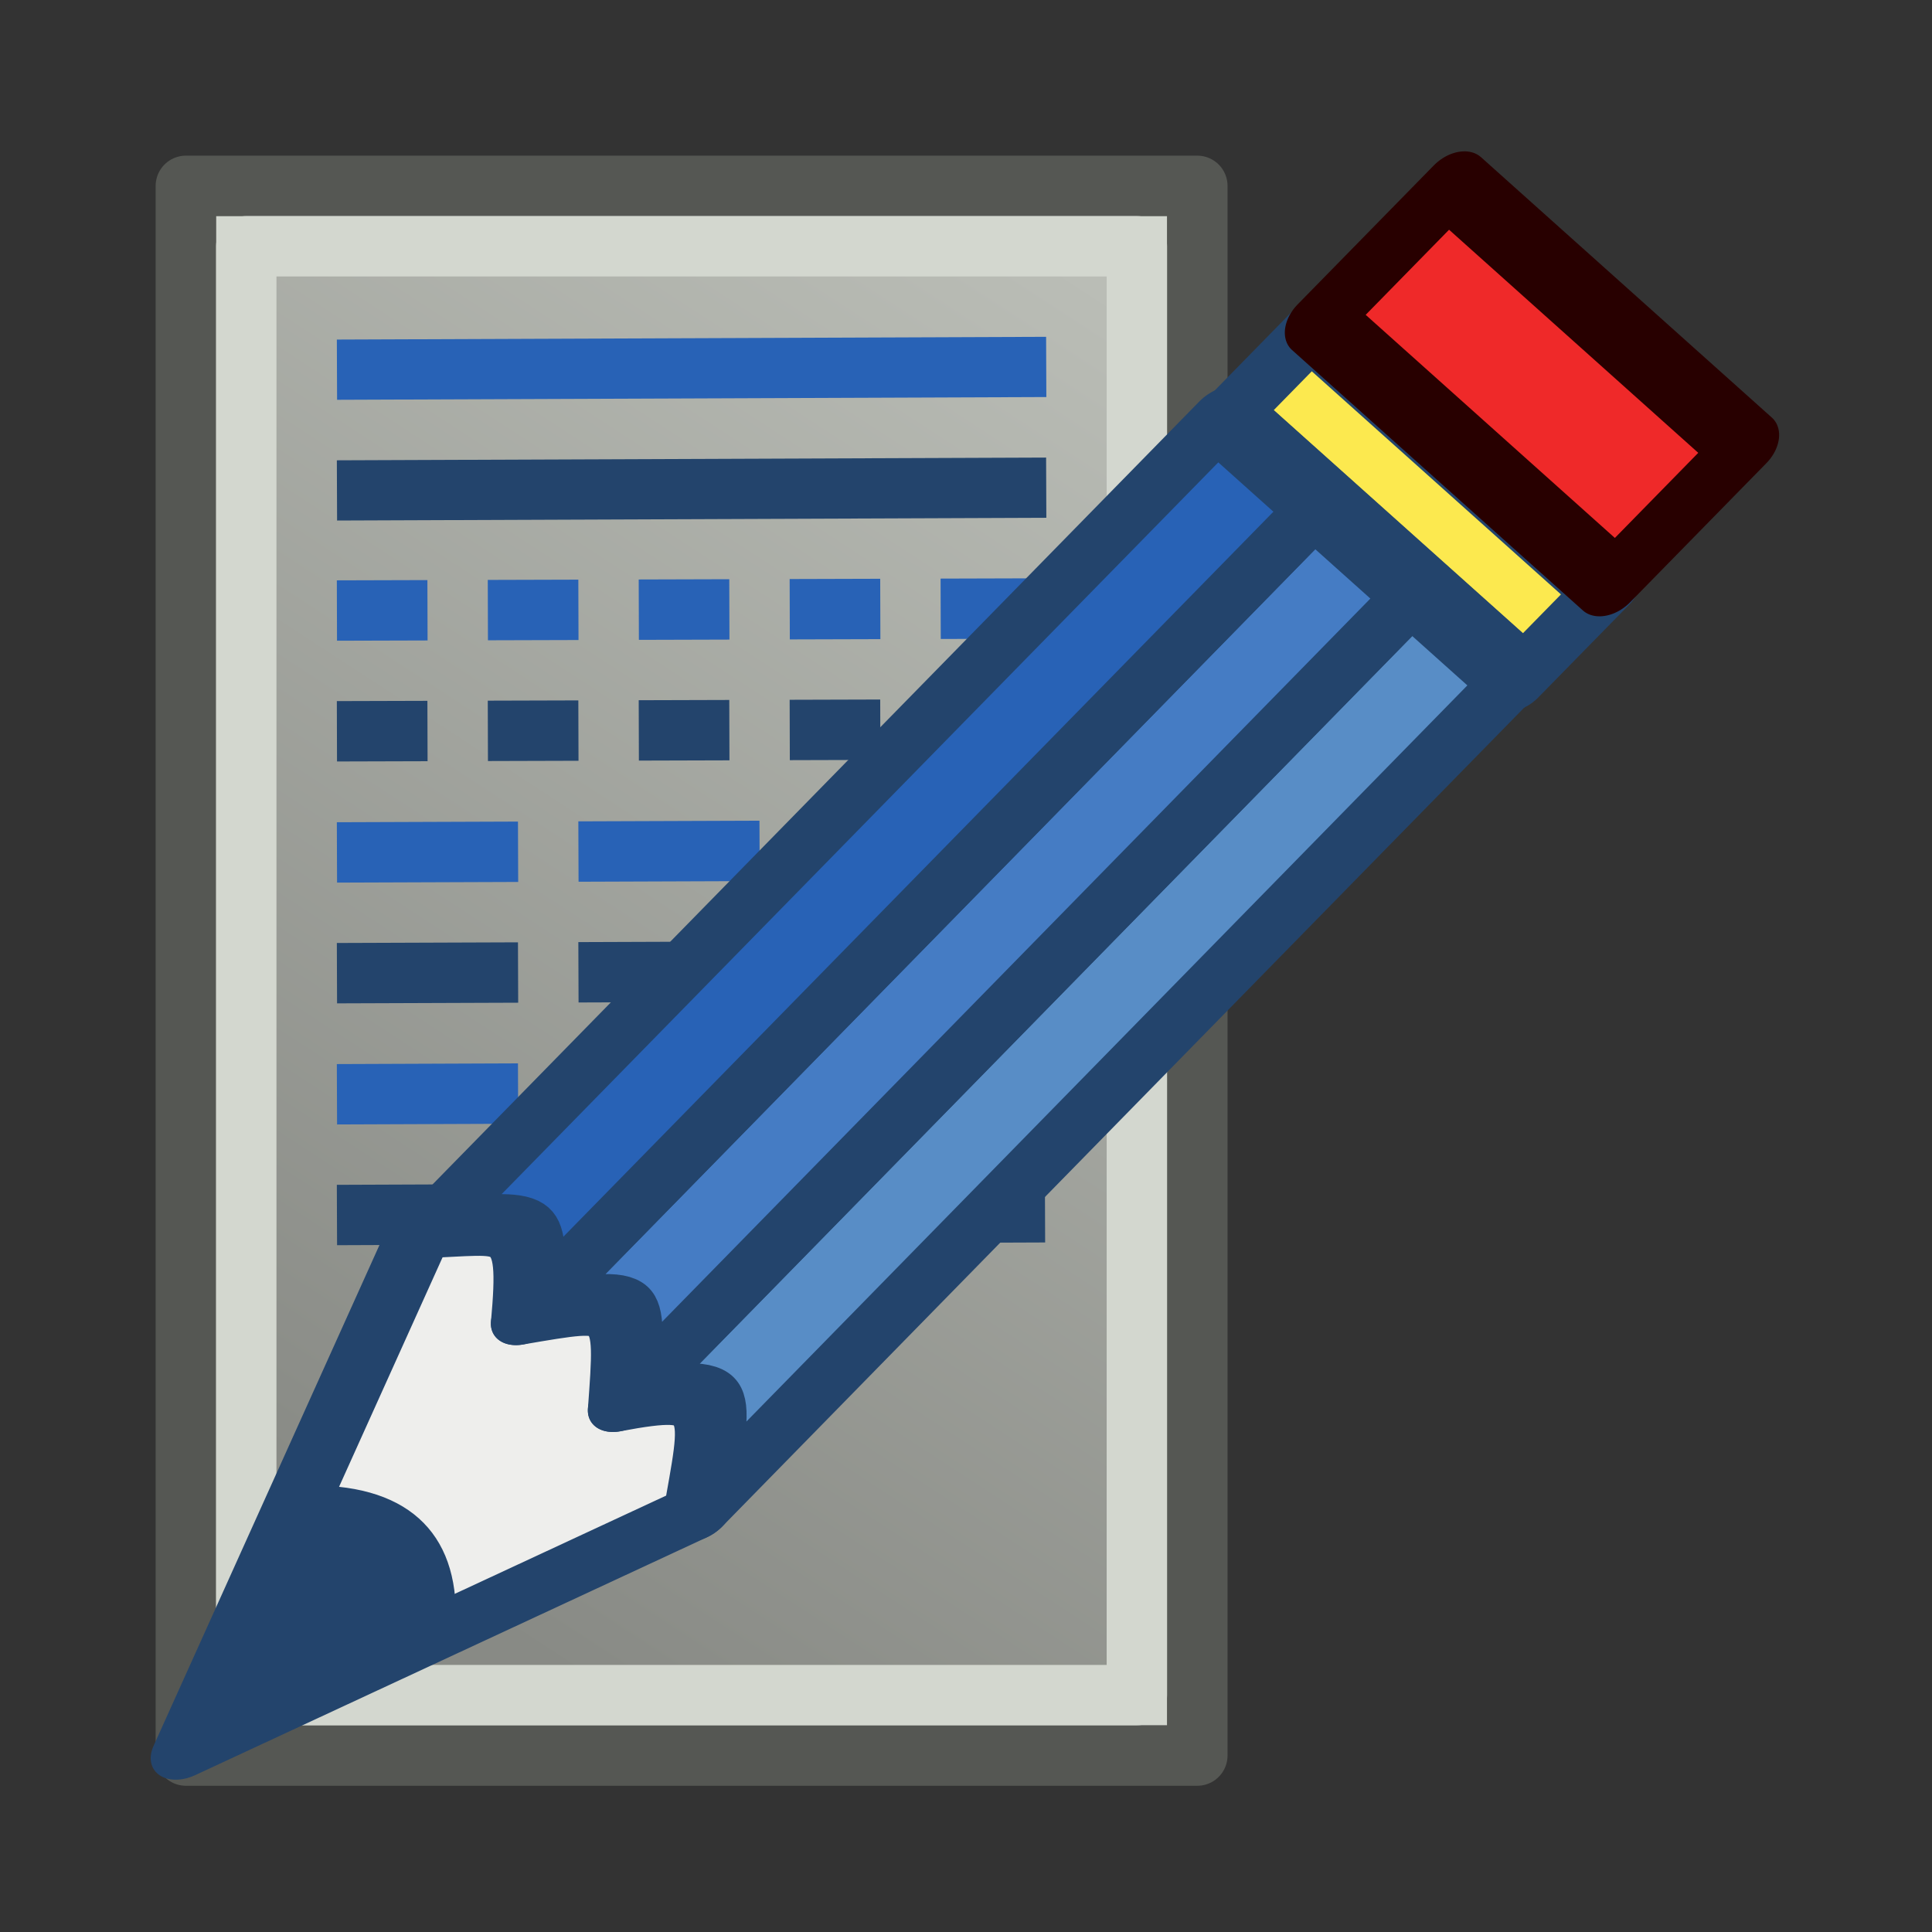 <?xml version="1.0" encoding="UTF-8" standalone="no"?>
<!-- Created with Inkscape (http://www.inkscape.org/) -->

<svg
   width="64px"
   height="64px"
   id="svg2943"
   version="1.1"
   xmlns:xlink="http://www.w3.org/1999/xlink"
   xmlns="http://www.w3.org/2000/svg"
   xmlns:svg="http://www.w3.org/2000/svg"
   xmlns:rdf="http://www.w3.org/1999/02/22-rdf-syntax-ns#"
   xmlns:cc="http://creativecommons.org/ns#"
   xmlns:dc="http://purl.org/dc/elements/1.1/">
  <rect width="100%" height="100%" fill="#333333" stroke="none"/>
  <defs
     id="defs2945">
    <linearGradient
       id="linearGradient2">
      <stop
         style="stop-color:#888a85;stop-opacity:1;"
         offset="0"
         id="stop2" />
      <stop
         style="stop-color:#babdb6;stop-opacity:1;"
         offset="1"
         id="stop3" />
    </linearGradient>
    <linearGradient
       id="linearGradient3876">
      <stop
         style="stop-color:#956363;stop-opacity:1;"
         offset="0"
         id="stop3878" />
      <stop
         style="stop-color:#ebe0a9;stop-opacity:1"
         offset="1"
         id="stop3880" />
    </linearGradient>
    <linearGradient
       id="linearGradient3858">
      <stop
         style="stop-color:#956363;stop-opacity:1;"
         offset="0"
         id="stop3860" />
      <stop
         style="stop-color:#d17878;stop-opacity:1;"
         offset="1"
         id="stop3862" />
    </linearGradient>
    <linearGradient
       id="linearGradient4158">
      <stop
         style="stop-color:#000000;stop-opacity:1;"
         offset="0"
         id="stop4160" />
      <stop
         style="stop-color:#f6f6f6;stop-opacity:0;"
         offset="1"
         id="stop4162" />
    </linearGradient>
    <linearGradient
       id="linearGradient4122">
      <stop
         style="stop-color:#e3d328;stop-opacity:1;"
         offset="0"
         id="stop4124" />
      <stop
         style="stop-color:#e1dec3;stop-opacity:1;"
         offset="1"
         id="stop4126" />
    </linearGradient>
    <linearGradient
       id="linearGradient4088">
      <stop
         style="stop-color:#e9cd23;stop-opacity:1;"
         offset="0"
         id="stop4090" />
      <stop
         style="stop-color:#040000;stop-opacity:0;"
         offset="1"
         id="stop4092" />
    </linearGradient>
    <linearGradient
       id="linearGradient4060">
      <stop
         style="stop-color:#ada9a9;stop-opacity:1;"
         offset="0"
         id="stop4062" />
      <stop
         style="stop-color:#ada9a9;stop-opacity:0;"
         offset="1"
         id="stop4064" />
    </linearGradient>
    <linearGradient
       id="linearGradient4052">
      <stop
         style="stop-color:#ada9a9;stop-opacity:1;"
         offset="0"
         id="stop4054" />
      <stop
         style="stop-color:#ada9a9;stop-opacity:0;"
         offset="1"
         id="stop4056" />
    </linearGradient>
    <linearGradient
       id="linearGradient4349">
      <stop
         style="stop-color:#898709;stop-opacity:1;"
         offset="0"
         id="stop4351" />
      <stop
         style="stop-color:#000000;stop-opacity:1;"
         offset="1"
         id="stop4353" />
    </linearGradient>
    <linearGradient
       id="linearGradient5241">
      <stop
         style="stop-color:#212c45;stop-opacity:1;"
         offset="0"
         id="stop5243" />
      <stop
         style="stop-color:#000000;stop-opacity:1;"
         offset="1"
         id="stop5245" />
    </linearGradient>
    <linearGradient
       id="linearGradient5227">
      <stop
         style="stop-color:#000000;stop-opacity:1;"
         offset="0"
         id="stop5229" />
    </linearGradient>
    <linearGradient
       id="linearGradient3902">
      <stop
         style="stop-color:#000000;stop-opacity:0.588;"
         offset="0"
         id="stop3904" />
      <stop
         style="stop-color:#000000;stop-opacity:0.392;"
         offset="1"
         id="stop3906" />
    </linearGradient>
    <linearGradient
       id="linearGradient3894">
      <stop
         style="stop-color:#45351d;stop-opacity:1;"
         offset="0"
         id="stop3896" />
      <stop
         style="stop-color:#000000;stop-opacity:1;"
         offset="1"
         id="stop3898" />
    </linearGradient>
    <linearGradient
       id="linearGradient3886">
      <stop
         style="stop-color:#45351d;stop-opacity:1;"
         offset="0"
         id="stop3888" />
      <stop
         style="stop-color:#000000;stop-opacity:1;"
         offset="1"
         id="stop3890" />
    </linearGradient>
    <linearGradient
       id="linearGradient3792">
      <stop
         style="stop-color:#aaaaaa;stop-opacity:1;"
         offset="0"
         id="stop3794" />
      <stop
         style="stop-color:#d2d2d2;stop-opacity:1;"
         offset="1"
         id="stop3796" />
    </linearGradient>
    <linearGradient
       id="linearGradient3784">
      <stop
         style="stop-color:#bebebe;stop-opacity:1;"
         offset="0"
         id="stop3786" />
      <stop
         style="stop-color:#ffffff;stop-opacity:0.392;"
         offset="1"
         id="stop3788" />
    </linearGradient>
    <linearGradient
       id="linearGradient3377">
      <stop
         id="stop3379"
         offset="0"
         style="stop-color:#71b2f8;stop-opacity:1;" />
      <stop
         id="stop3381"
         offset="1"
         style="stop-color:#002795;stop-opacity:1;" />
    </linearGradient>
    <linearGradient
       xlink:href="#linearGradient4052"
       id="linearGradient4058"
       x1="139"
       y1="44.864"
       x2="92.498"
       y2="-14.357"
       gradientUnits="userSpaceOnUse"
       gradientTransform="translate(248.674,65.826)" />
    <linearGradient
       xlink:href="#linearGradient4060"
       id="linearGradient4066"
       x1="103.937"
       y1="49.179"
       x2="120.499"
       y2="0.212"
       gradientUnits="userSpaceOnUse"
       gradientTransform="translate(248.674,65.826)" />
    <linearGradient
       xlink:href="#linearGradient4122"
       id="linearGradient4128"
       x1="391.307"
       y1="120.811"
       x2="394.432"
       y2="112.436"
       gradientUnits="userSpaceOnUse"
       gradientTransform="translate(-8.035,-1.061)" />
    <linearGradient
       xlink:href="#linearGradient4158"
       id="linearGradient4164"
       x1="419.994"
       y1="102.778"
       x2="458.719"
       y2="69.432"
       gradientUnits="userSpaceOnUse"
       gradientTransform="translate(-49.224,-0.884)" />
    <linearGradient
       xlink:href="#linearGradient4122"
       id="linearGradient3856"
       x1="116.839"
       y1="21.107"
       x2="89.015"
       y2="23.487"
       gradientUnits="userSpaceOnUse" />
    <linearGradient
       xlink:href="#linearGradient3858"
       id="linearGradient3864"
       x1="94.745"
       y1="31.189"
       x2="70.261"
       y2="42.461"
       gradientUnits="userSpaceOnUse" />
    <linearGradient
       xlink:href="#linearGradient3876"
       id="linearGradient3882"
       x1="123.752"
       y1="-0.085"
       x2="104.855"
       y2="16.388"
       gradientUnits="userSpaceOnUse" />
    <linearGradient
       xlink:href="#linearGradient3858"
       id="linearGradient3892"
       gradientUnits="userSpaceOnUse"
       x1="94.745"
       y1="31.189"
       x2="70.261"
       y2="42.461" />
    <linearGradient
       xlink:href="#linearGradient4122"
       id="linearGradient3895"
       gradientUnits="userSpaceOnUse"
       x1="116.839"
       y1="21.107"
       x2="89.015"
       y2="23.487" />
    <linearGradient
       xlink:href="#linearGradient3876"
       id="linearGradient3897"
       gradientUnits="userSpaceOnUse"
       x1="123.752"
       y1="-0.085"
       x2="104.855"
       y2="16.388" />
    <filter
       id="filter3911"
       height="1"
       width="1"
       y="0"
       x="0"
       color-interpolation-filters="sRGB">
      <feColorMatrix
         id="feColorMatrix3913"
         result="result14"
         type="luminanceToAlpha"
         in="SourceGraphic" />
      <feComposite
         id="feComposite3915"
         in2="result14"
         in="SourceGraphic"
         result="fbSourceGraphic"
         operator="out" />
      <feBlend
         id="feBlend3917"
         in2="fbSourceGraphic"
         mode="normal"
         result="result15" />
    </filter>
    <linearGradient
       xlink:href="#linearGradient4061"
       id="linearGradient4059"
       gradientUnits="userSpaceOnUse"
       x1="266.082"
       y1="90.401"
       x2="301.709"
       y2="119.887" />
    <linearGradient
       id="linearGradient4061">
      <stop
         id="stop4063"
         offset="0"
         style="stop-color:#ef2929;stop-opacity:1" />
      <stop
         id="stop4065"
         offset="1"
         style="stop-color:#a40000;stop-opacity:1" />
    </linearGradient>
    <linearGradient
       gradientTransform="matrix(-0.025,1.155,-1.232,0.362,588.806,-370.772)"
       xlink:href="#linearGradient3944"
       id="linearGradient3950"
       x1="285.709"
       y1="75.887"
       x2="301.709"
       y2="119.887"
       gradientUnits="userSpaceOnUse" />
    <linearGradient
       id="linearGradient3944">
      <stop
         style="stop-color:#8ae234;stop-opacity:1"
         offset="0"
         id="stop3946" />
      <stop
         style="stop-color:#4e9a06;stop-opacity:1"
         offset="1"
         id="stop3948" />
    </linearGradient>
    <linearGradient
       xlink:href="#linearGradient3953"
       id="linearGradient3959"
       x1="214.709"
       y1="80.887"
       x2="218.709"
       y2="104.887"
       gradientUnits="userSpaceOnUse"
       gradientTransform="matrix(-0.025,1.155,-1.232,0.362,586.823,-278.334)" />
    <linearGradient
       id="linearGradient3953">
      <stop
         style="stop-color:#babdb6;stop-opacity:1"
         offset="0"
         id="stop3955" />
      <stop
         style="stop-color:#555753;stop-opacity:1"
         offset="1"
         id="stop3957" />
    </linearGradient>
    <linearGradient
       xlink:href="#linearGradient3961"
       id="linearGradient3967"
       x1="196.709"
       y1="106.887"
       x2="190.709"
       y2="80.887"
       gradientUnits="userSpaceOnUse"
       gradientTransform="matrix(-0.025,1.155,-1.232,0.362,586.823,-278.334)" />
    <linearGradient
       id="linearGradient3961">
      <stop
         style="stop-color:#babdb6;stop-opacity:1"
         offset="0"
         id="stop3963" />
      <stop
         style="stop-color:#d3d7cf;stop-opacity:1"
         offset="1"
         id="stop3965" />
    </linearGradient>
    <linearGradient
       xlink:href="#linearGradient2"
       id="linearGradient3"
       x1="10.916"
       y1="50.441"
       x2="37.282"
       y2="9.987"
       gradientUnits="userSpaceOnUse" />
  </defs>
  <g
     id="layer1">
    <g
       id="g19">
      <rect
         style="fill:#d3d7cf;stroke:#555753;stroke-width:2.006;stroke-linecap:square;stroke-linejoin:round;stroke-dasharray:none;paint-order:fill markers stroke"
         id="rect1"
         width="33.502"
         height="51.994"
         x="6.159"
         y="6.159" />
      <path
         style="fill:url(#linearGradient3);stroke:#d3d7cf;stroke-width:2;stroke-linecap:square;stroke-linejoin:round;stroke-dasharray:none;paint-order:fill markers stroke"
         id="rect2"
         width="33.502"
         height="51.994"
         x="6.159"
         y="6.159"
         d="M 8.158,8.158 H 37.66 V 56.152 H 8.158 Z" />
      <path
         style="display:inline;fill:none;stroke:#23446c;stroke-width:2;stroke-linecap:square;stroke-linejoin:round;stroke-dasharray:4, 4, 1, 4, 1, 4;stroke-dashoffset:0"
         d="m 12.162,40.245 21.456,-0.083"
         id="path7" />
      <path
         style="display:inline;fill:none;stroke:#2862b6;stroke-width:2;stroke-linecap:square;stroke-linejoin:round;stroke-dasharray:4, 4, 1, 4, 1, 4;stroke-dashoffset:0"
         d="m 12.162,36.245 21.456,-0.083"
         id="path4-7" />
      <path
         style="display:inline;fill:none;stroke:#23446c;stroke-width:2;stroke-linecap:square;stroke-linejoin:round;stroke-dasharray:4, 4;stroke-dashoffset:0"
         d="M 12.162,32.234 33.631,32.156"
         id="path5" />
      <path
         style="display:inline;fill:none;stroke:#2862b6;stroke-width:2;stroke-linecap:square;stroke-linejoin:round;stroke-dasharray:4, 4;stroke-dashoffset:0"
         d="M 12.162,28.234 33.631,28.156"
         id="path6" />
      <path
         style="display:inline;fill:none;stroke:#23446c;stroke-width:2;stroke-linecap:square;stroke-linejoin:round;stroke-dasharray:1, 4;stroke-dashoffset:0"
         d="m 33.161,24.161 -21.683,0.063"
         id="path4" />
      <path
         style="display:inline;fill:none;stroke:#2862b6;stroke-width:2;stroke-linecap:square;stroke-linejoin:round;stroke-dasharray:1, 4;stroke-dashoffset:0"
         d="m 33.161,20.161 -21.683,0.063"
         id="path9" />
      <path
         style="display:inline;fill:none;stroke:#23446c;stroke-width:1.995;stroke-linecap:square;stroke-linejoin:round;stroke-dasharray:none;stroke-dashoffset:0"
         d="m 33.66,16.159 -21.5,0.083"
         id="path3" />
      <path
         style="display:inline;fill:none;stroke:#2862b6;stroke-width:1.995;stroke-linecap:square;stroke-linejoin:round;stroke-dasharray:none;stroke-dashoffset:0"
         d="m 33.66,12.159 -21.5,0.083"
         id="path8" />
    </g>
    <g
       transform="matrix(0.281,-0.859,0.958,-0.018,-200.642,426.339)"
       id="g1102"
       style="stroke:#271903;stroke-width:1">
      <rect
         transform="matrix(0.619,-0.785,-0.859,-0.512,0,0)"
         y="-452.278"
         x="133.362"
         height="4.108"
         width="16.668"
         id="rect3933"
         style="display:inline;fill:#fce94f;fill-opacity:1;stroke:#23446c;stroke-width:2.389;stroke-linecap:round;stroke-linejoin:round;stroke-miterlimit:1.9;stroke-dasharray:none;stroke-opacity:1" />
      <path
         style="display:inline;fill:#eeeeec;stroke:#23446c;stroke-width:2.379;stroke-linecap:butt;stroke-linejoin:round;stroke-opacity:1"
         d="m 435.831,105.738 -8.852,-15.09 19.535,2.189 2.869,3.34 -8.751,11.097 z"
         id="path3969" />
      <path
         style="display:inline;fill:#588dc6;stroke:#23446c;stroke-width:2.379;stroke-linecap:butt;stroke-linejoin:round;stroke-miterlimit:4;stroke-dasharray:none;stroke-opacity:1"
         d="m 467.597,124.663 3.44,-4.363 -30.884,-18.4 c 0.685,3.418 0.045,3.233 -4.323,3.837 z"
         id="path3843-5-6" />
      <path
         style="display:inline;fill:#457cc4;stroke:#23446c;stroke-width:2.379;stroke-linecap:butt;stroke-linejoin:round;stroke-opacity:1"
         d="m 471.037,120.3 3.44,-4.363 -30.884,-18.4 c 0.625,3.494 0.685,3.418 -3.44,4.363 z"
         id="path3843-5-6-2" />
      <path
         style="display:inline;fill:#2862b6;stroke:#23446c;stroke-width:2.379;stroke-linecap:butt;stroke-linejoin:round;stroke-opacity:1"
         d="m 474.478,115.938 3.44,-4.363 -30.884,-18.4 c 0.045,3.233 0.625,3.494 -3.44,4.363 z"
         id="path3843-5-6-9" />
      <path
         style="display:inline;fill:#23446c;stroke:#23446c;stroke-width:1.189px;stroke-linecap:butt;stroke-linejoin:round;stroke-opacity:1"
         d="m 431.563,97.992 c 3.274,-0.862 4.994,-3.044 4.95,-6.278 l -9.534,-1.067 4.584,7.344 v 0"
         id="path3971" />
      <rect
         transform="matrix(0.619,-0.785,-0.859,-0.512,0,0)"
         y="-458.526"
         x="133.405"
         height="6.163"
         width="16.668"
         id="rect3935"
         style="display:inline;fill:#ef2929;fill-opacity:1;stroke:#280000;stroke-width:2.389;stroke-linecap:round;stroke-linejoin:round;stroke-miterlimit:1.9;stroke-dasharray:none;stroke-opacity:1" />
    </g>
  </g>
</svg>

